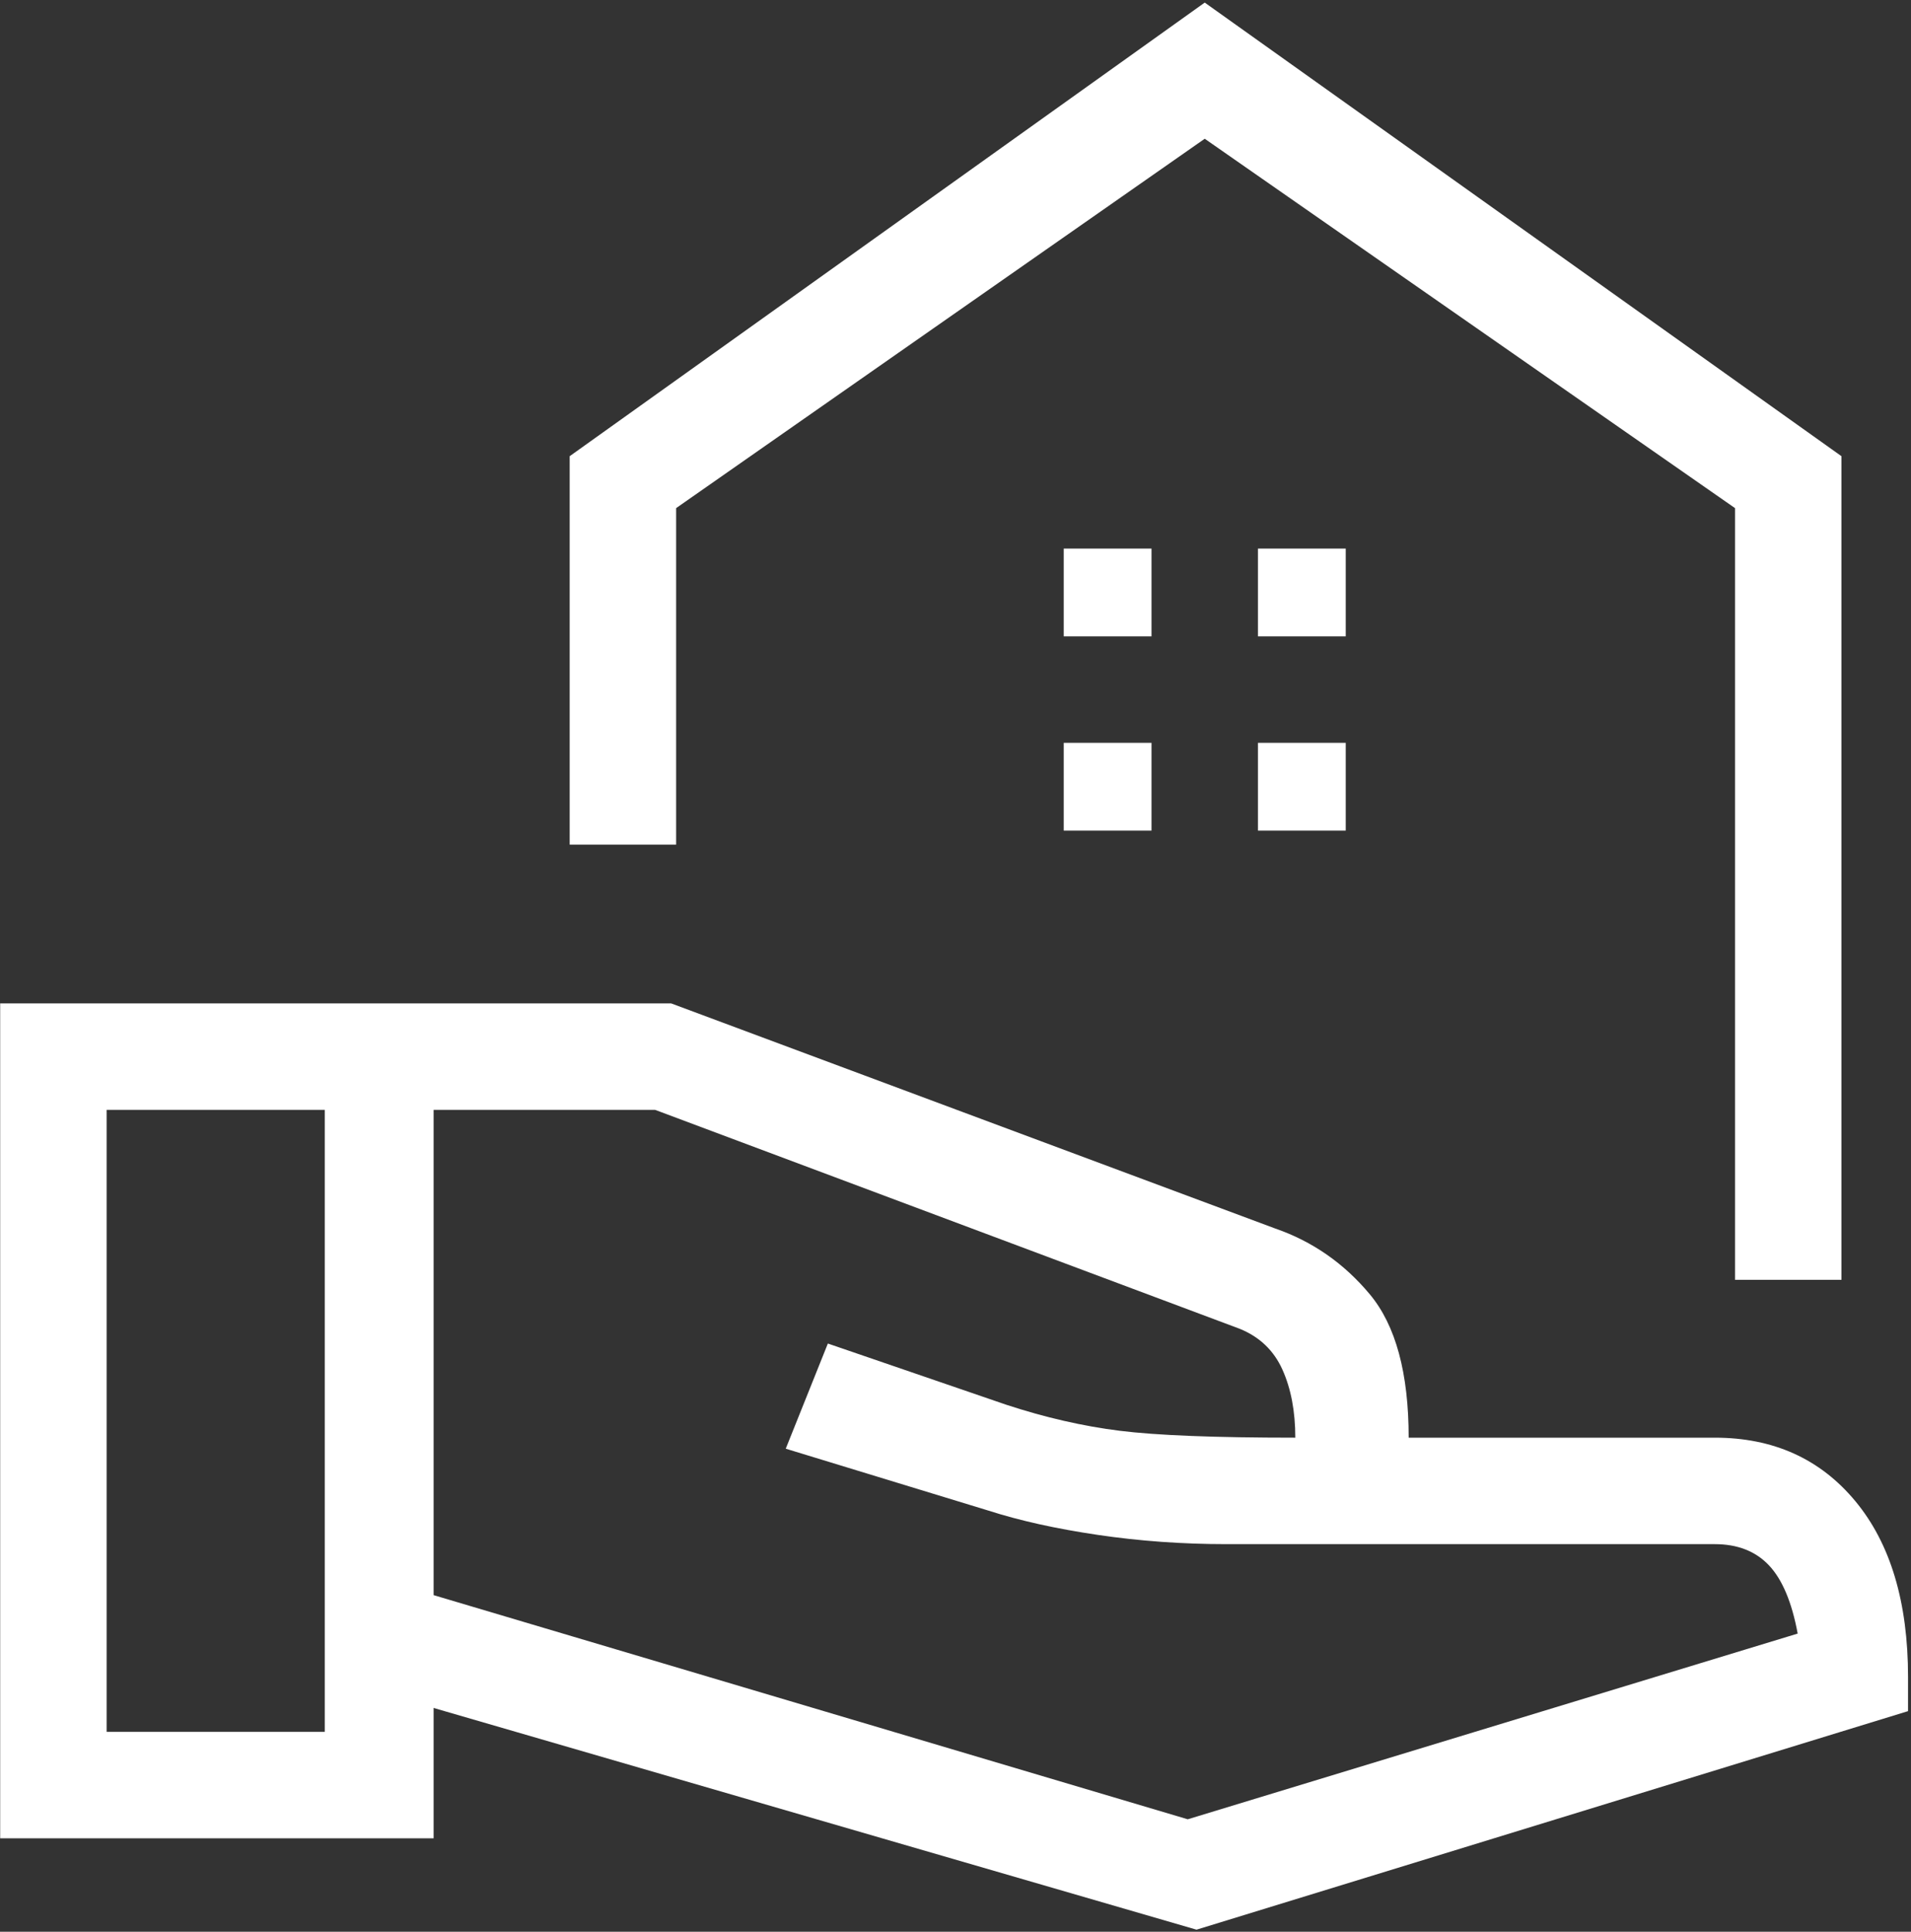 <svg width="469" height="474" viewBox="0 0 469 474" fill="none" xmlns="http://www.w3.org/2000/svg">
<rect x="0" y="0" width="469" height="474" fill="#333333" stroke="none"/>
<path d="M425.811 314.041V124.681L295.667 34.045L165.935 124.681V207.25H139.811V111.94L295.667 0.634L451.935 111.94V314.041H425.811ZM308.729 156.145H330.271V134.604H308.729V156.145ZM261.062 156.145H282.604V134.604H261.062V156.145ZM308.729 203.812H330.271V182.271H308.729V203.812ZM261.062 203.812H282.604V182.271H261.062V203.812ZM293.65 473.495L106.42 419.09V451.082H0.043V246.209H164.72L312.945 301.438C322.096 304.6 329.846 309.99 336.194 317.605C342.542 325.221 345.716 336.943 345.716 352.771H420.837C435.229 352.771 446.733 357.967 455.349 368.36C463.965 378.752 468.274 393.142 468.274 411.528V419.87L293.65 473.495ZM26.167 424.957H79.7V272.333H26.167V424.957ZM291.495 446.408L441.187 400.842C439.766 393.147 437.417 387.566 434.14 384.097C430.863 380.629 426.429 378.895 420.837 378.895H300.983C290.197 378.895 279.678 378.139 269.427 376.626C259.176 375.114 250.231 373.128 242.592 370.668L192.839 355.474L203.175 329.67L246.96 344.69C256.483 347.816 265.76 349.944 274.789 351.075C283.818 352.206 298.187 352.771 317.895 352.771C317.895 346.308 316.838 340.734 314.724 336.049C312.61 331.365 309.125 328.035 304.268 326.059L160.779 272.333H106.42V391.408L291.495 446.408Z" fill="white"/>
</svg>
